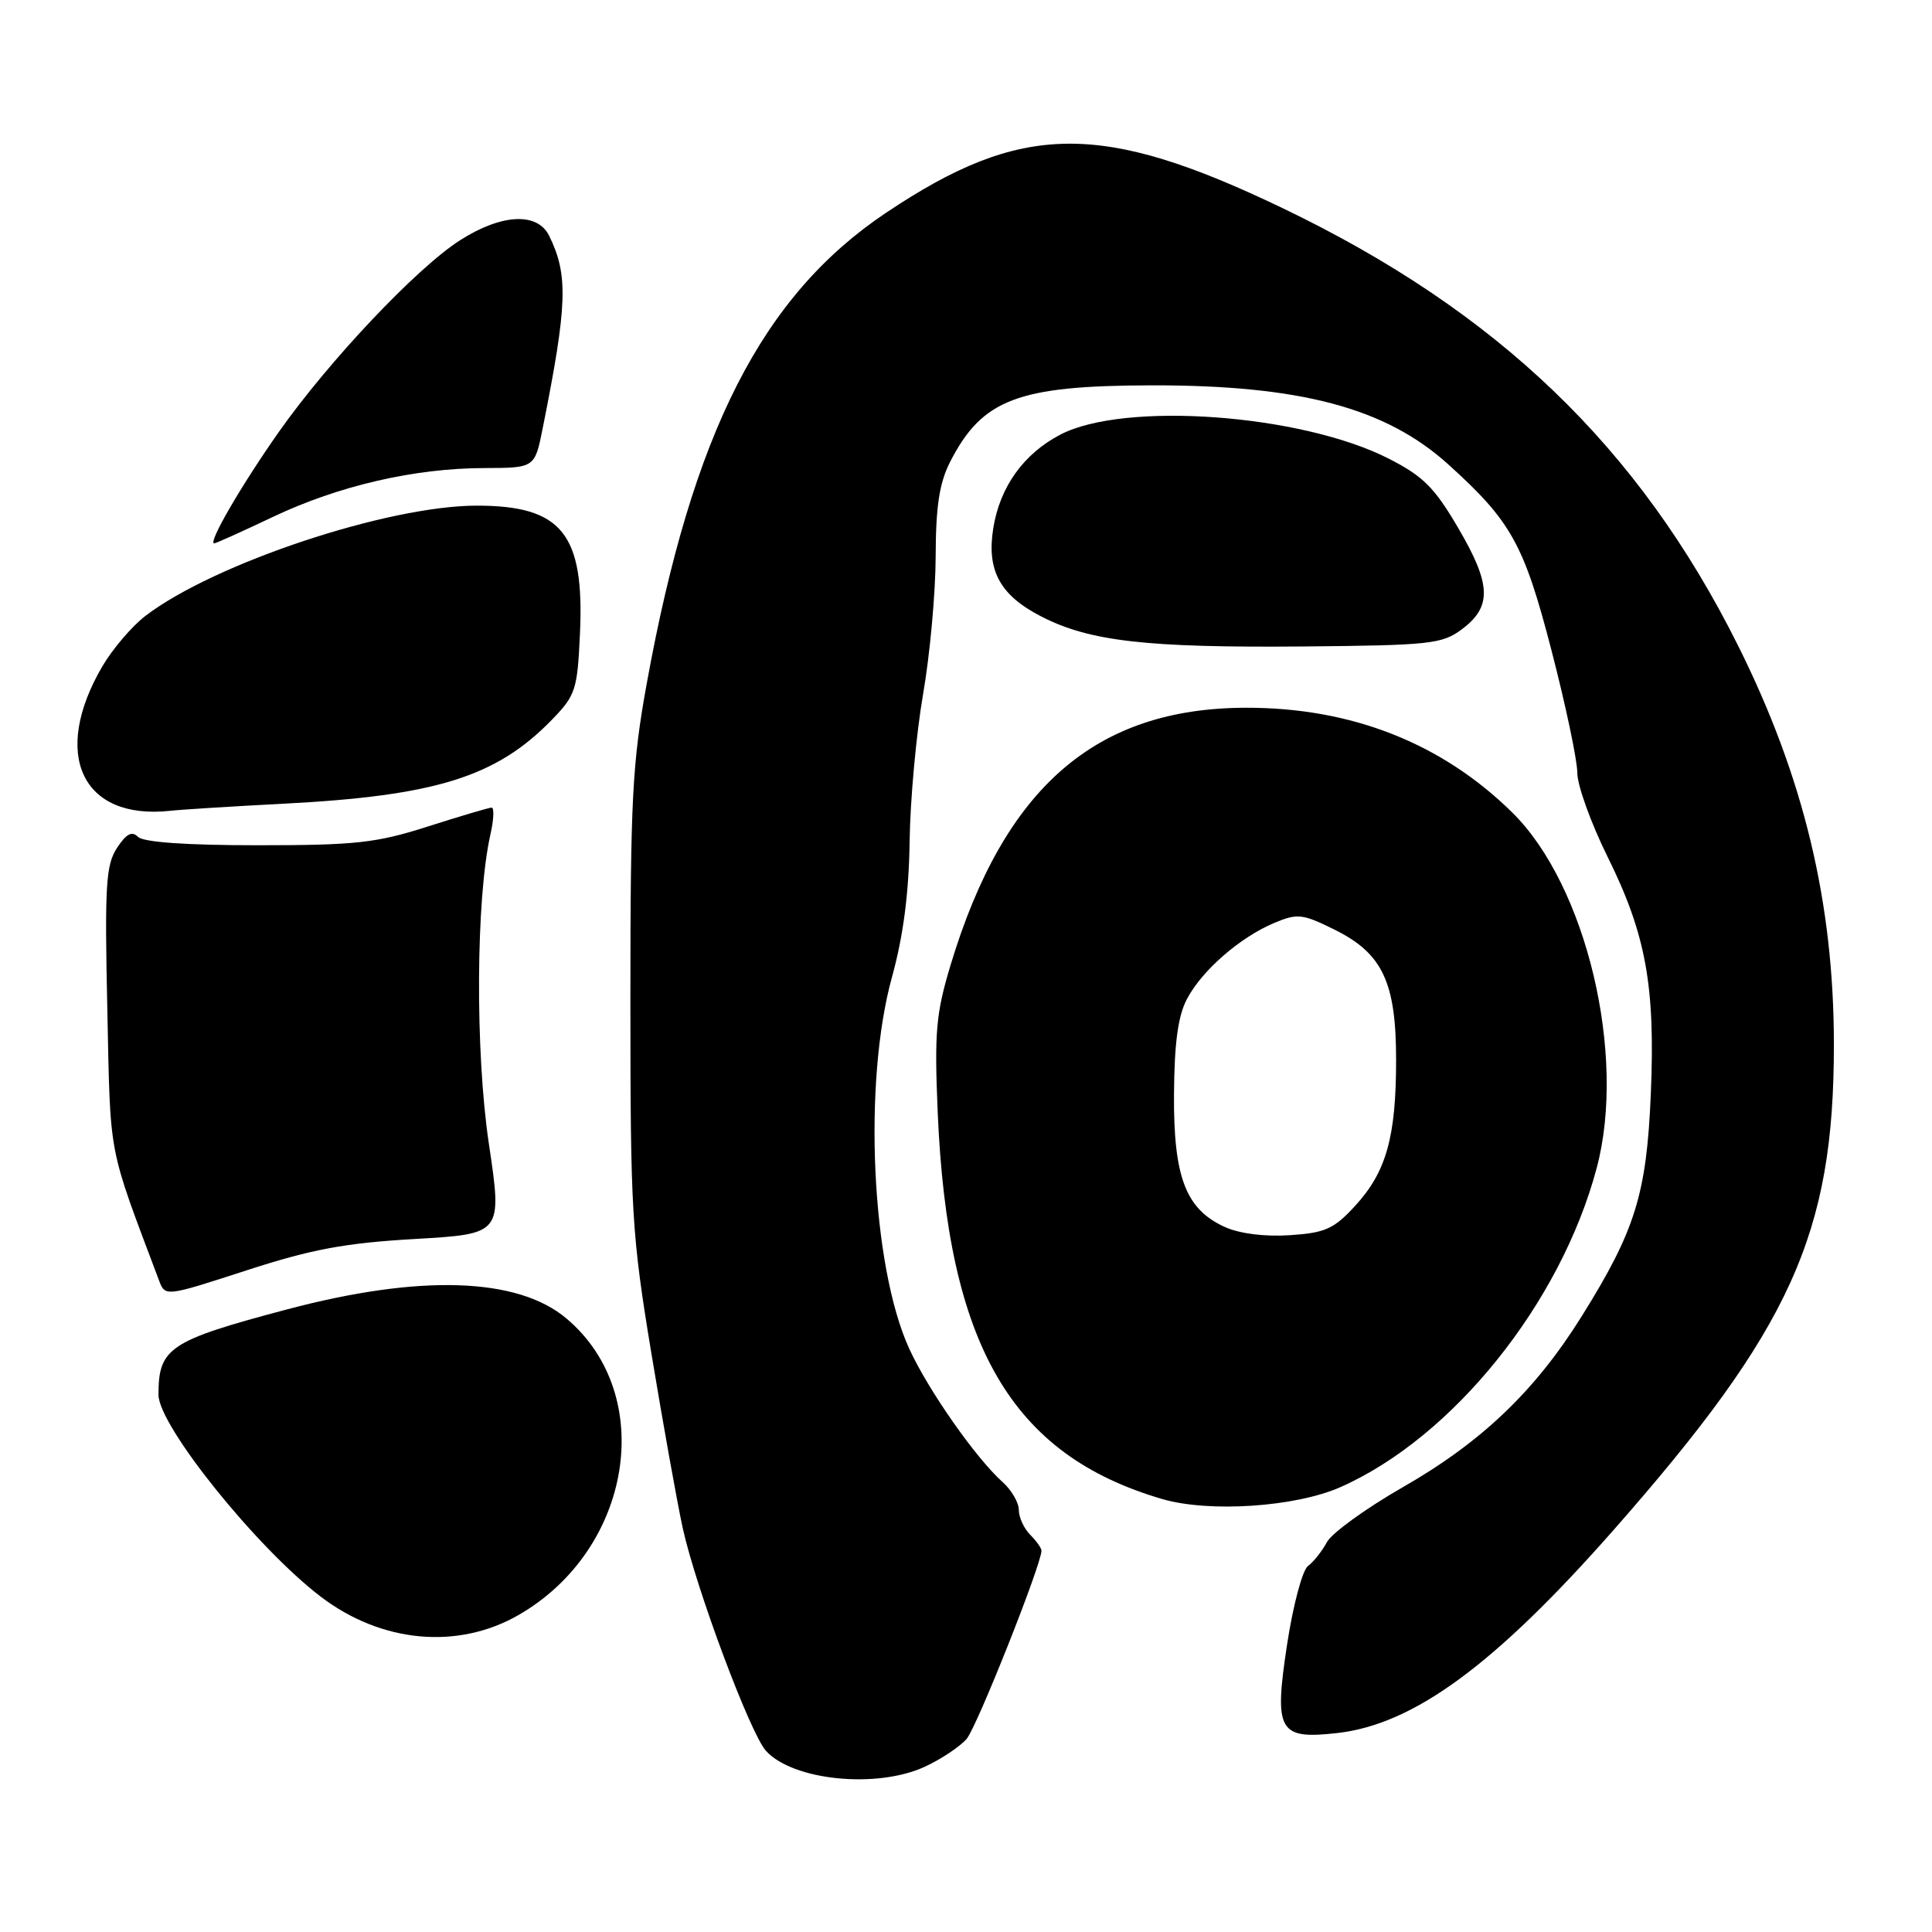 <?xml version="1.0" encoding="UTF-8" standalone="no"?>
<!DOCTYPE svg PUBLIC "-//W3C//DTD SVG 1.1//EN" "http://www.w3.org/Graphics/SVG/1.1/DTD/svg11.dtd" >
<svg xmlns="http://www.w3.org/2000/svg" xmlns:xlink="http://www.w3.org/1999/xlink" version="1.1" viewBox="0 0 256 256">
 <g >
 <path fill="currentColor"
d=" M 122.50 234.12 C 124.70 233.11 127.22 231.43 128.10 230.39 C 129.46 228.78 138.00 207.29 138.00 205.47 C 138.00 205.13 137.32 204.18 136.50 203.36 C 135.68 202.53 135.00 201.06 135.00 200.08 C 135.00 199.11 134.04 197.45 132.87 196.40 C 129.31 193.23 122.95 184.14 120.46 178.67 C 115.45 167.67 114.33 143.40 118.20 129.44 C 119.70 123.99 120.43 118.36 120.53 111.50 C 120.60 106.00 121.41 97.22 122.31 92.00 C 123.22 86.78 123.97 78.54 123.98 73.71 C 124.00 67.08 124.47 64.01 125.89 61.21 C 130.14 52.90 134.85 51.10 152.50 51.06 C 172.28 51.02 183.60 54.03 191.90 61.53 C 200.25 69.07 201.94 72.12 205.58 86.18 C 207.46 93.43 209.00 100.73 209.00 102.39 C 209.00 104.06 210.80 109.05 212.99 113.48 C 218.10 123.79 219.35 130.64 218.74 145.00 C 218.18 158.21 216.68 163.04 209.63 174.34 C 203.43 184.30 196.31 191.10 185.83 197.09 C 180.97 199.88 176.47 203.14 175.83 204.33 C 175.19 205.52 174.06 206.95 173.32 207.50 C 172.57 208.06 171.33 212.72 170.53 218.00 C 168.80 229.41 169.43 230.51 177.17 229.64 C 187.32 228.50 198.06 220.61 213.75 202.80 C 237.31 176.04 243.00 163.52 243.00 138.45 C 243.00 119.61 239.01 102.99 230.28 85.50 C 217.17 59.25 198.42 41.24 169.93 27.57 C 145.90 16.04 135.39 16.16 117.44 28.17 C 100.97 39.18 91.75 57.29 85.71 90.50 C 83.78 101.10 83.53 105.99 83.53 132.50 C 83.53 160.68 83.70 163.53 86.34 179.50 C 87.89 188.85 89.75 199.20 90.47 202.50 C 92.25 210.54 99.40 229.68 101.49 231.99 C 105.04 235.92 116.14 237.04 122.50 234.12 Z  M 68.69 214.01 C 83.78 205.35 87.10 184.84 75.05 174.70 C 68.57 169.24 55.64 168.83 38.00 173.51 C 22.42 177.65 21.00 178.59 21.00 184.81 C 21.00 188.91 33.99 205.08 42.49 211.56 C 50.52 217.69 60.63 218.63 68.69 214.01 Z  M 177.62 197.05 C 192.52 190.46 206.81 172.67 211.57 154.77 C 215.55 139.83 210.22 117.36 200.40 107.68 C 191.06 98.47 179.07 93.75 165.08 93.78 C 145.15 93.82 133.06 104.35 125.96 127.86 C 124.02 134.29 123.80 136.75 124.25 147.36 C 125.56 178.24 133.99 192.78 154.00 198.63 C 160.22 200.45 171.66 199.69 177.62 197.05 Z  M 55.01 164.17 C 66.56 163.50 66.56 163.50 64.77 151.50 C 62.96 139.32 63.06 119.10 64.98 110.59 C 65.43 108.61 65.50 107.01 65.14 107.01 C 64.79 107.02 61.00 108.14 56.71 109.51 C 49.87 111.70 47.13 112.00 34.16 112.00 C 24.70 112.00 19.00 111.60 18.29 110.89 C 17.48 110.08 16.73 110.48 15.50 112.36 C 14.03 114.61 13.86 117.33 14.22 133.72 C 14.65 153.77 14.21 151.42 21.07 169.66 C 21.89 171.83 21.89 171.83 32.67 168.33 C 41.32 165.52 45.76 164.70 55.01 164.17 Z  M 37.50 106.50 C 57.77 105.45 65.78 102.95 73.16 95.34 C 76.28 92.12 76.51 91.39 76.85 83.92 C 77.45 70.72 74.44 67.00 63.18 67.00 C 51.38 67.00 28.40 74.64 19.28 81.60 C 17.50 82.96 14.93 85.97 13.57 88.28 C 6.75 99.93 10.83 108.68 22.50 107.44 C 24.15 107.26 30.90 106.84 37.50 106.50 Z  M 193.68 83.40 C 197.71 80.41 197.61 77.46 193.26 70.03 C 190.09 64.60 188.59 63.10 183.99 60.76 C 172.42 54.87 148.99 53.16 140.50 57.59 C 135.63 60.13 132.49 64.51 131.61 70.01 C 130.72 75.61 132.51 78.89 138.00 81.70 C 144.39 84.98 151.92 85.84 172.68 85.66 C 189.45 85.51 191.08 85.34 193.68 83.40 Z  M 36.17 68.49 C 44.88 64.36 54.91 62.04 64.18 62.02 C 70.86 62.00 70.86 62.00 71.91 56.75 C 75.19 40.35 75.32 36.44 72.77 31.25 C 71.21 28.08 66.46 28.32 60.95 31.84 C 55.24 35.49 43.64 47.75 37.00 57.16 C 32.04 64.20 27.50 72.00 28.38 72.00 C 28.60 72.00 32.11 70.42 36.17 68.49 Z  M 162.31 162.59 C 157.12 160.24 155.49 155.99 155.56 145.00 C 155.61 138.19 156.09 134.61 157.28 132.37 C 159.28 128.57 164.31 124.20 168.85 122.29 C 171.93 121.00 172.59 121.08 176.85 123.19 C 183.20 126.34 185.00 130.17 184.99 140.50 C 184.99 150.64 183.69 155.28 179.59 159.75 C 176.76 162.84 175.62 163.36 170.91 163.67 C 167.60 163.89 164.27 163.47 162.31 162.59 Z "/>
</g>
</svg>